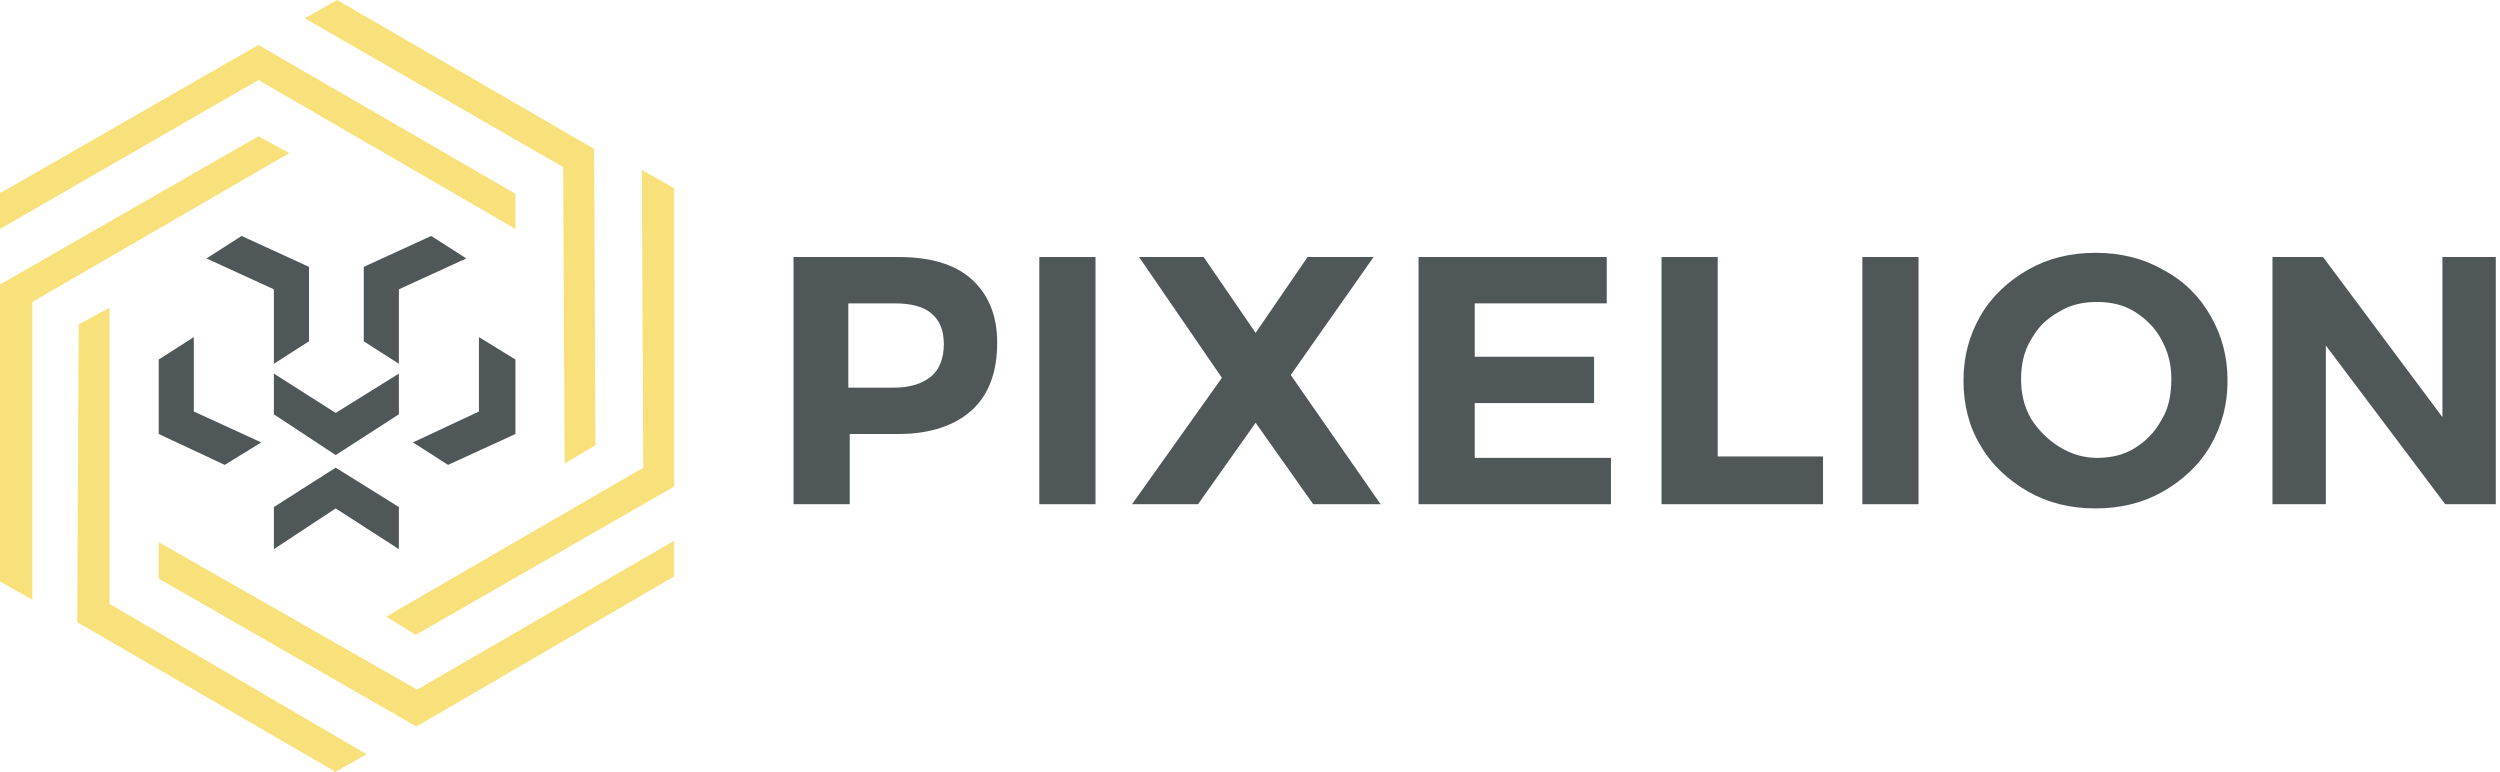 <?xml version="1.0" encoding="utf-8"?>
<svg version="1.1" xmlns="http://www.w3.org/2000/svg" xmlns:xlink="http://www.w3.org/1999/xlink" x="0px" y="0px"
	 viewBox="0 0 178 55" style="enable-background:new 0 0 178 55;" xml:space="preserve">
<style type="text/css">
	.st1{fill:#505759;}
	.st2{fill:#F8E07A;}
</style>
	<path class="st1" d="M69.2,19.9c-1.2-1.1-3-1.6-5.2-1.6h-7.5v17.6h4v-5H64c2.2,0,4-0.6,5.2-1.7s1.8-2.7,1.8-4.8
	C71,22.5,70.4,21,69.2,19.9z M66.3,26.8c-0.6,0.5-1.5,0.8-2.6,0.8h-3.3v-6h3.3c1.1,0,2,0.2,2.6,0.7s0.9,1.2,0.9,2.2
	C67.2,25.5,66.9,26.3,66.3,26.8z"/>
	<rect x="74" y="18.3" class="st1" width="4" height="17.6"/>
	<polygon class="st1" points="97.8,18.3 93.1,18.3 89.4,23.7 85.7,18.3 81.1,18.3 87,26.9 80.6,35.9 85.3,35.9 89.4,30.1 93.5,35.9
	98.3,35.9 91.9,26.7 "/>
	<polygon class="st1" points="105,28.7 113.5,28.7 113.5,25.4 105,25.4 105,21.6 114.4,21.6 114.4,18.3 101,18.3 101,35.9
	114.7,35.9 114.7,32.6 105,32.6 "/>
	<polygon class="st1" points="122.3,18.3 118.3,18.3 118.3,35.9 129.8,35.9 129.8,32.5 122.3,32.5 "/>
	<rect x="132.6" y="18.3" class="st1" width="4" height="17.6"/>
	<path class="st1" d="M154,19.2c-1.4-0.8-3-1.2-4.8-1.2s-3.4,0.4-4.8,1.2c-1.4,0.8-2.6,1.9-3.4,3.3c-0.8,1.4-1.2,2.9-1.2,4.6
	s0.4,3.3,1.2,4.6c0.8,1.4,2,2.5,3.4,3.3s3,1.2,4.8,1.2s3.4-0.4,4.8-1.2c1.4-0.8,2.6-1.9,3.4-3.3c0.8-1.4,1.2-2.9,1.2-4.6
	s-0.4-3.2-1.2-4.6C156.6,21.1,155.5,20,154,19.2z M153.9,29.9c-0.5,0.9-1.1,1.5-1.9,2c-0.8,0.5-1.7,0.7-2.7,0.7s-1.9-0.3-2.7-0.8
	s-1.5-1.2-2-2c-0.5-0.9-0.7-1.8-0.7-2.8s0.2-2,0.7-2.8c0.5-0.9,1.1-1.5,2-2c0.8-0.5,1.7-0.7,2.7-0.7s1.9,0.2,2.7,0.7s1.5,1.2,1.9,2
	c0.5,0.9,0.7,1.8,0.7,2.8C154.6,28.1,154.4,29.1,153.9,29.9z"/>
	<polygon class="st1" points="173.9,18.3 173.9,29.7 165.4,18.3 161.8,18.3 161.8,35.9 165.6,35.9 165.6,24.6 174.1,35.9 177.7,35.9
	177.7,18.3 "/>
	<g>
	<polygon class="st2" points="18.4,5.7 36.7,16.3 36.7,13.8 18.4,3.2 18.4,3.2 0.1,13.7 0,13.7 0,16.3 	"/>
		<polygon class="st2" points="40.2,33 42.4,31.7 42.3,10.6 24,0 21.7,1.3 40.1,11.9 	"/>
		<polygon class="st2" points="7.8,21.9 5.6,23.1 5.5,44.3 23.8,54.9 23.8,55 26.1,53.7 7.8,43 	"/>
		<polygon class="st2" points="20.6,10.9 18.4,9.7 0.1,20.2 0,20.2 0,41.4 2.3,42.7 2.3,21.5 	"/>
		<polygon class="st2" points="45.7,12.1 45.8,33.3 27.5,43.9 29.6,45.2 47.9,34.7 48,34.6 48,13.5 48,13.4 	"/>
		<polygon class="st2" points="11.3,38.6 11.3,41.2 29.6,51.7 29.7,51.7 47.9,41.1 48,41.1 48,38.5 29.7,49.1 	"/>

		<polygon class="st1" points="23.9,33.3 19.5,36.1 19.5,39.1 23.9,36.2 28.4,39.1 28.4,36.1 		"/>
		<polygon class="st1" points="19.5,26.6 19.5,29.5 23.9,32.4 28.4,29.5 28.4,26.6 23.9,29.4 		"/>
		<polygon class="st1" points="30.7,16.8 25.9,19 25.9,24.3 28.4,25.9 28.4,20.6 33.2,18.4 		"/>
		<polygon class="st1" points="22,19 17.2,16.8 14.7,18.4 19.5,20.6 19.5,25.9 22,24.3 		"/>
		<polygon class="st1" points="11.3,30.9 16,33.1 18.6,31.5 13.8,29.3 13.8,24 11.3,25.6 		"/>
		<polygon class="st1" points="36.7,25.6 34.1,24 34.1,29.3 29.4,31.5 31.9,33.1 36.7,30.9 		"/>

</g>
</svg>
